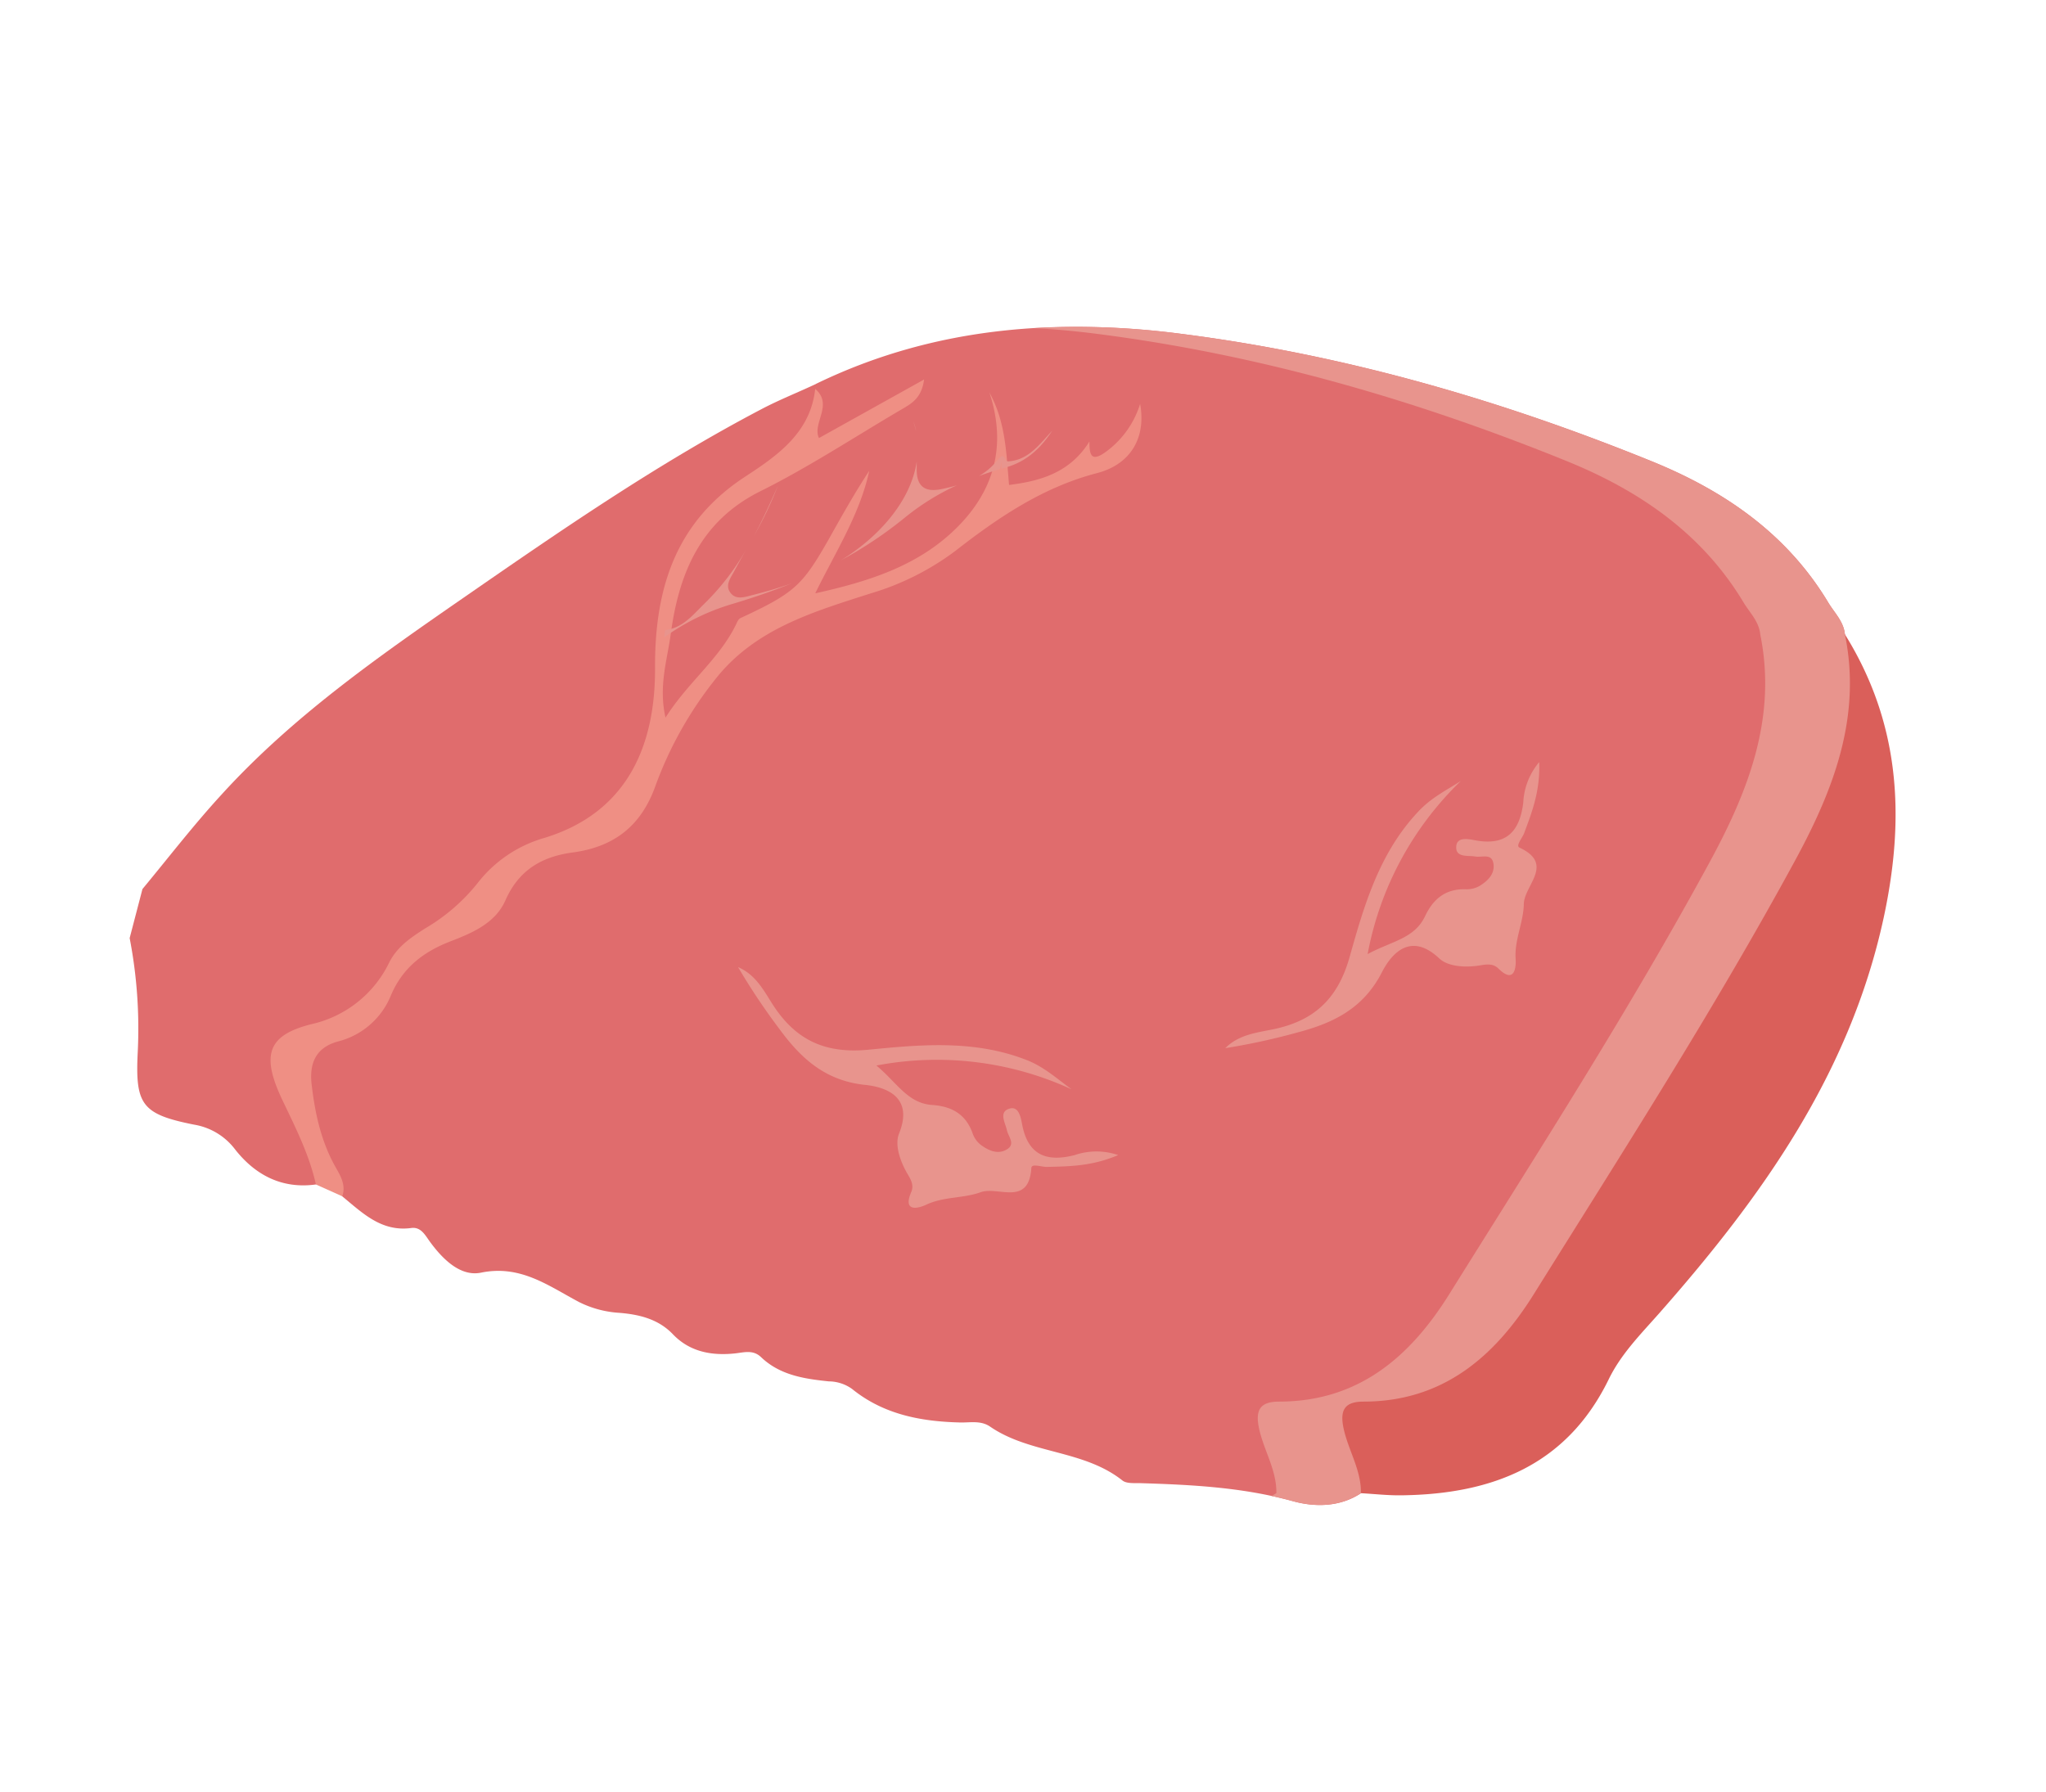 <svg id="Layer_1" data-name="Layer 1" xmlns="http://www.w3.org/2000/svg" viewBox="0 0 362.95 317.97"><defs><style>.cls-1{fill:#e06c6d;}.cls-2{fill:#da5f5a;}.cls-3{fill:#ef8f84;}.cls-4{fill:#e8948d;}</style></defs><title>Icon</title><path class="cls-1" d="M56.06,210.15c-6,.84-10.74-1.64-14.32-6.17a11.46,11.46,0,0,0-7.3-4.44c-9.35-1.86-10.48-3.56-10-13A84.47,84.47,0,0,0,23,166.44l2.27-8.7c4.63-5.59,9.07-11.36,14-16.73,12.49-13.74,27.6-24.33,42.76-34.82,17.2-11.9,34.41-23.81,53-33.57,3.18-1.68,6.54-3,9.81-4.54a3.7,3.7,0,0,1,.54,1.44,12.5,12.5,0,0,1-4.6,9.59c-2.75,2.41-5.22,5.17-8.33,7.13-11.79,7.44-14.89,19.1-14.86,31.84,0,15.46-5.83,27.33-20.7,32a7.29,7.29,0,0,0-1.83.79c-9.52,6.36-18.48,13.55-25.78,22.28-3.71,4.44-7.48,7.69-12.82,9.58-7.55,2.66-8.34,4.95-4.9,12.33a85,85,0,0,1,4.8,11.49C56.68,207.75,57.5,209,56.06,210.15Z"/><path class="cls-1" d="M144.61,69c0-.3.12-.61.18-.91,20.62-10,42.37-11.72,64.72-8.86,28.88,3.68,56.6,11.69,83.51,22.62,12.89,5.24,24,12.87,31.31,25.07,1.1,1.82,2.74,3.37,2.95,5.66,3,14.75-2.15,27.81-8.91,40.27-14.27,26.3-30.46,51.47-46.3,76.84-6.95,11.12-16.12,19-30.17,19-3.41,0-4.22,1.56-3.53,4.78.84,3.88,3.14,7.36,3.07,11.46-3.78,2.5-8.24,2.48-12.07,1.42-9-2.49-18.13-2.93-27.33-3.21-1,0-2.24.07-2.92-.46-6.91-5.49-16.37-4.67-23.49-9.57-1.66-1.13-3.54-.68-5.34-.73-6.95-.17-13.57-1.43-19.14-5.95a7.16,7.16,0,0,0-4.12-1.34c-4.32-.45-8.64-1.08-12-4.28-1.43-1.38-3-.86-4.66-.68-4.1.43-8-.26-11-3.4-2.6-2.72-6-3.51-9.48-3.8a18.42,18.42,0,0,1-7.16-1.91c-5.43-2.87-10.36-6.66-17.4-5.22-3.62.74-6.74-2.33-9-5.4-.89-1.2-1.62-2.76-3.38-2.52-5.32.71-8.66-2.69-12.25-5.63C57.56,206.54,55,200.62,54.25,194c-.66-6,.38-8.28,5.89-10.57a15.5,15.5,0,0,0,8.42-8.09,17.74,17.74,0,0,1,10-9.21c5-2,9-4.82,11.58-9.68,2-3.81,5.74-5.67,9.82-6.14,8.71-1,13.64-6.12,16.35-14,1.86-5.4,5-10.16,8.23-14.78A37.64,37.64,0,0,1,145,107.13c11.1-3.32,21.43-7.86,30.53-15.33A48.17,48.17,0,0,1,193.34,83c3.58-1,6.11-3.22,8.3-6.55-2.38,2.61-4.28,5.28-7.87,5.46-.59,0-.47-1.94-1.83-.21-2.42,3.07-6.15,4.36-10,5.14-3.12.63-4.4-.74-4.33-3.69.07-3.14.28-6.29-.6-8.32,3.35,9.82-4.28,19.65-13.56,25.06a56.62,56.62,0,0,1-14.87,5.72c-1.43.36-3.08,1-4.09-.54-.82-1.28.16-2.52.79-3.7,2.66-5,5.76-9.8,7.75-15.16-3.43,7.6-6.94,15.13-13.13,21-2,1.95-3.79,4.27-6.89,4.6-1.56.17-2.06,1.53-2.89,2.54-3.27,4-6.62,7.91-9.81,12-.63.81-1.44,1.54-2.54,1.11s-1.26-1.46-1.14-2.52c.84-7.42,1-14.93,3.34-22.15a26.37,26.37,0,0,1,12.11-15.25C141.41,82,151,77.06,158.88,72c-2.6,1.52-6.52,3.78-10.39,6.1-1.18.71-2.48,1.3-3.73.43s-.55-2.12-.58-3.25C144.13,73.19,145.76,71.18,144.61,69Z"/><path class="cls-2" d="M241.44,264.93c-2.83-4.23-3.78-9.12-4.89-14-.56-2.44-.21-3.42,2.82-3.54,6.23-.25,12.59-.49,18.13-4.1A40.1,40.1,0,0,0,268.13,233c8-11.15,14.67-23.17,21.87-34.83,7.37-11.93,14.63-23.93,21.9-35.93,4.72-7.77,9.2-15.85,11.78-24.45,2.25-7.5,4.63-15.46,2.83-23.65a1.23,1.23,0,0,1,.77-1.59c9.78,15.73,10.73,32.36,6.88,50.25-6,27.74-21.67,49.61-39.83,70.21-3.31,3.75-6.82,7.27-9,11.81-7.45,15.18-20.6,20.23-36.42,20.48C246.39,265.36,243.91,265.07,241.44,264.93Z"/><path class="cls-3" d="M144.61,69c3.29,2.79-.58,6.12.67,8.72l18.65-10.39c-.44,3.37-2.31,4.32-4.07,5.35-8.3,4.87-16.37,10.2-25,14.49-10.7,5.34-14.45,14.7-15.88,25.37-.62,4.58-2.19,9.25-.92,14.78,3.92-6.21,9.46-10.32,12.47-16.44.21-.44.42-1,.79-1.2,9.6-4.46,11-5.75,15.69-14,2.3-4.1,4.59-8.2,7.19-12.15-1.65,7.68-5.9,14.24-9.58,21.74,9.44-2.09,17.93-4.8,24.6-11.15,7-6.66,9.49-14.83,6.29-24.49,2.88,5.18,3,10.7,3.49,16.41,5.75-.7,10.88-2.28,14.26-7.71,0,2.18.2,3.77,2.82,1.9a16.53,16.53,0,0,0,6.17-8.57c1.11,6.06-1.74,10.75-7.64,12.28-9.59,2.49-17.54,7.88-25.14,13.81a47.5,47.5,0,0,1-15,7.53c-10,3.21-20.1,6.15-27.13,14.68a67.32,67.32,0,0,0-11.15,19.7c-2.58,7.05-7.43,10.63-14.6,11.59-5.47.73-9.56,3.12-11.93,8.49-1.75,4-5.8,5.76-9.63,7.23-4.86,1.87-8.54,4.64-10.67,9.6A13.74,13.74,0,0,1,60,184.77c-3.73,1-5.18,3.59-4.72,7.6.6,5.18,1.68,10.16,4.26,14.73.93,1.62,1.84,3.19,1.18,5.15l-4.68-2.1c-1.19-5.35-3.67-10.18-6-15.09-3.79-8-2.45-11.4,5.16-13.34a20.2,20.2,0,0,0,13.84-10.94c1.41-2.81,3.83-4.43,6.4-6.07a33.46,33.46,0,0,0,9.3-8.05,23,23,0,0,1,11.85-8c15.08-4.61,19.67-16.9,19.61-30.14-.06-13.66,3.38-25.62,15.78-33.81C137.65,81,143.77,76.91,144.61,69Z"/><path class="cls-4" d="M259.14,138.57a57.24,57.24,0,0,0-16.53,30.71c4.16-2.27,8.29-2.72,10.17-6.69,1.49-3.15,3.7-4.94,7.31-4.81a4.59,4.59,0,0,0,2.39-.6c1.47-.9,2.76-2.17,2.44-4s-2-1-3.25-1.22-3.56.27-3.33-1.87c.17-1.61,2.06-1.25,3.36-1,5.4,1,7.88-1.43,8.52-6.69a12,12,0,0,1,2.83-7.19c.19,5.12-1.28,8.85-2.66,12.58-.33.89-1.57,2.26-.83,2.6,6.27,2.94.83,6.66.76,10s-1.7,6.37-1.45,9.81c.1,1.54-.27,4.4-3.05,1.65-1.13-1.12-2.58-.64-3.79-.49-2.45.31-5.22.08-6.71-1.31-5-4.71-8.42-1-10.2,2.5-3.27,6.35-8.52,8.92-14.76,10.58a117,117,0,0,1-13,2.84c2.27-2.3,5.27-2.71,8.16-3.28,7.34-1.43,11.74-5.22,13.9-12.91,2.56-9.11,5.24-18.42,12.15-25.76C253.85,141.56,256.45,140.29,259.14,138.57Z"/><path class="cls-4" d="M190.09,193.27a57.16,57.16,0,0,0-34.62-4.22c3.63,3,5.55,6.73,9.93,7,3.47.25,5.95,1.65,7.15,5.07a4.43,4.43,0,0,0,1.43,2c1.36,1,3,1.78,4.62.82s.24-2.28,0-3.48-1.53-3.21.53-3.78c1.57-.42,1.93,1.47,2.18,2.76,1,5.39,4.2,6.82,9.33,5.5a11.94,11.94,0,0,1,7.72,0c-4.69,2-8.7,2-12.68,2.1-.95,0-2.67-.64-2.72.17-.46,6.91-5.9,3.2-9,4.32s-6.56.75-9.67,2.22c-1.39.66-4.19,1.36-2.65-2.23.64-1.47-.34-2.63-.92-3.71-1.17-2.17-2-4.84-1.22-6.72,2.56-6.39-2.18-8.2-6-8.6-7.1-.73-11.41-4.7-15.22-9.9a114.85,114.85,0,0,1-7.35-11c3,1.28,4.44,3.92,6,6.41,4,6.32,9.14,9,17.08,8.25,9.43-.93,19.07-1.82,28.42,1.95C185.37,189.43,187.51,191.39,190.09,193.27Z"/><path class="cls-4" d="M162.5,76.53a7,7,0,0,0-.48-1.75A14.74,14.74,0,0,1,162.5,76.53Z"/><path class="cls-4" d="M130,107.13c3.58-1.07,7.08-2.27,10.49-3.65-2.26.81-4.58,1.49-6.93,2.08-1.43.36-3.08,1-4.09-.54-.82-1.28.16-2.52.79-3.7s1.4-2.56,2.11-3.83a43.68,43.68,0,0,1-7.49,9.69c-2,1.95-3.79,4.27-6.89,4.6h0l-.18,1.32A40.2,40.2,0,0,1,130,107.13Z"/><path class="cls-4" d="M149.18,99.41a72.14,72.14,0,0,0,11.38-7.61,43.12,43.12,0,0,1,9.18-5.7c-.91.28-1.85.5-2.79.69-3.12.63-4.4-.74-4.33-3.69l0-1.22C161.6,88.87,155.9,95.29,149.18,99.41Z"/><path class="cls-4" d="M133.8,95A65.62,65.62,0,0,0,138,86.16C136.69,89.15,135.33,92.12,133.8,95Z"/><path class="cls-4" d="M178.77,81.86c-.59,0-.47-1.94-1.83-.21a11.41,11.41,0,0,1-3.28,2.81c1.22-.45,2.47-.85,3.73-1.23.1-.44.19-.9.26-1.35l0,1.22v.06l.72-.21c3.58-1,6.11-3.22,8.3-6.55C184.26,79,182.36,81.68,178.77,81.86Z"/><path class="cls-4" d="M327.28,112.57c-.21-2.29-1.85-3.84-2.95-5.66C317,94.71,305.91,87.08,293,81.84c-26.91-10.93-54.63-18.94-83.51-22.62a138.08,138.08,0,0,0-25.94-1q5.44.3,10.94,1c28.88,3.68,56.6,11.69,83.51,22.62,12.89,5.24,24,12.87,31.31,25.07,1.1,1.82,2.74,3.37,2.95,5.66,3,14.75-2.15,27.81-8.91,40.27-14.27,26.3-30.46,51.47-46.3,76.84-6.95,11.12-16.12,19-30.17,19-3.41,0-4.22,1.56-3.53,4.78.84,3.88,3.14,7.36,3.07,11.46-.28.18-.56.35-.84.5,1.26.28,2.52.58,3.77.92,3.83,1.06,8.29,1.08,12.07-1.42.07-4.1-2.23-7.58-3.07-11.46-.69-3.22.12-4.78,3.53-4.78,14,0,23.22-7.89,30.17-19,15.84-25.37,32-50.54,46.3-76.84C325.13,140.38,330.31,127.32,327.28,112.57Z"/></svg>